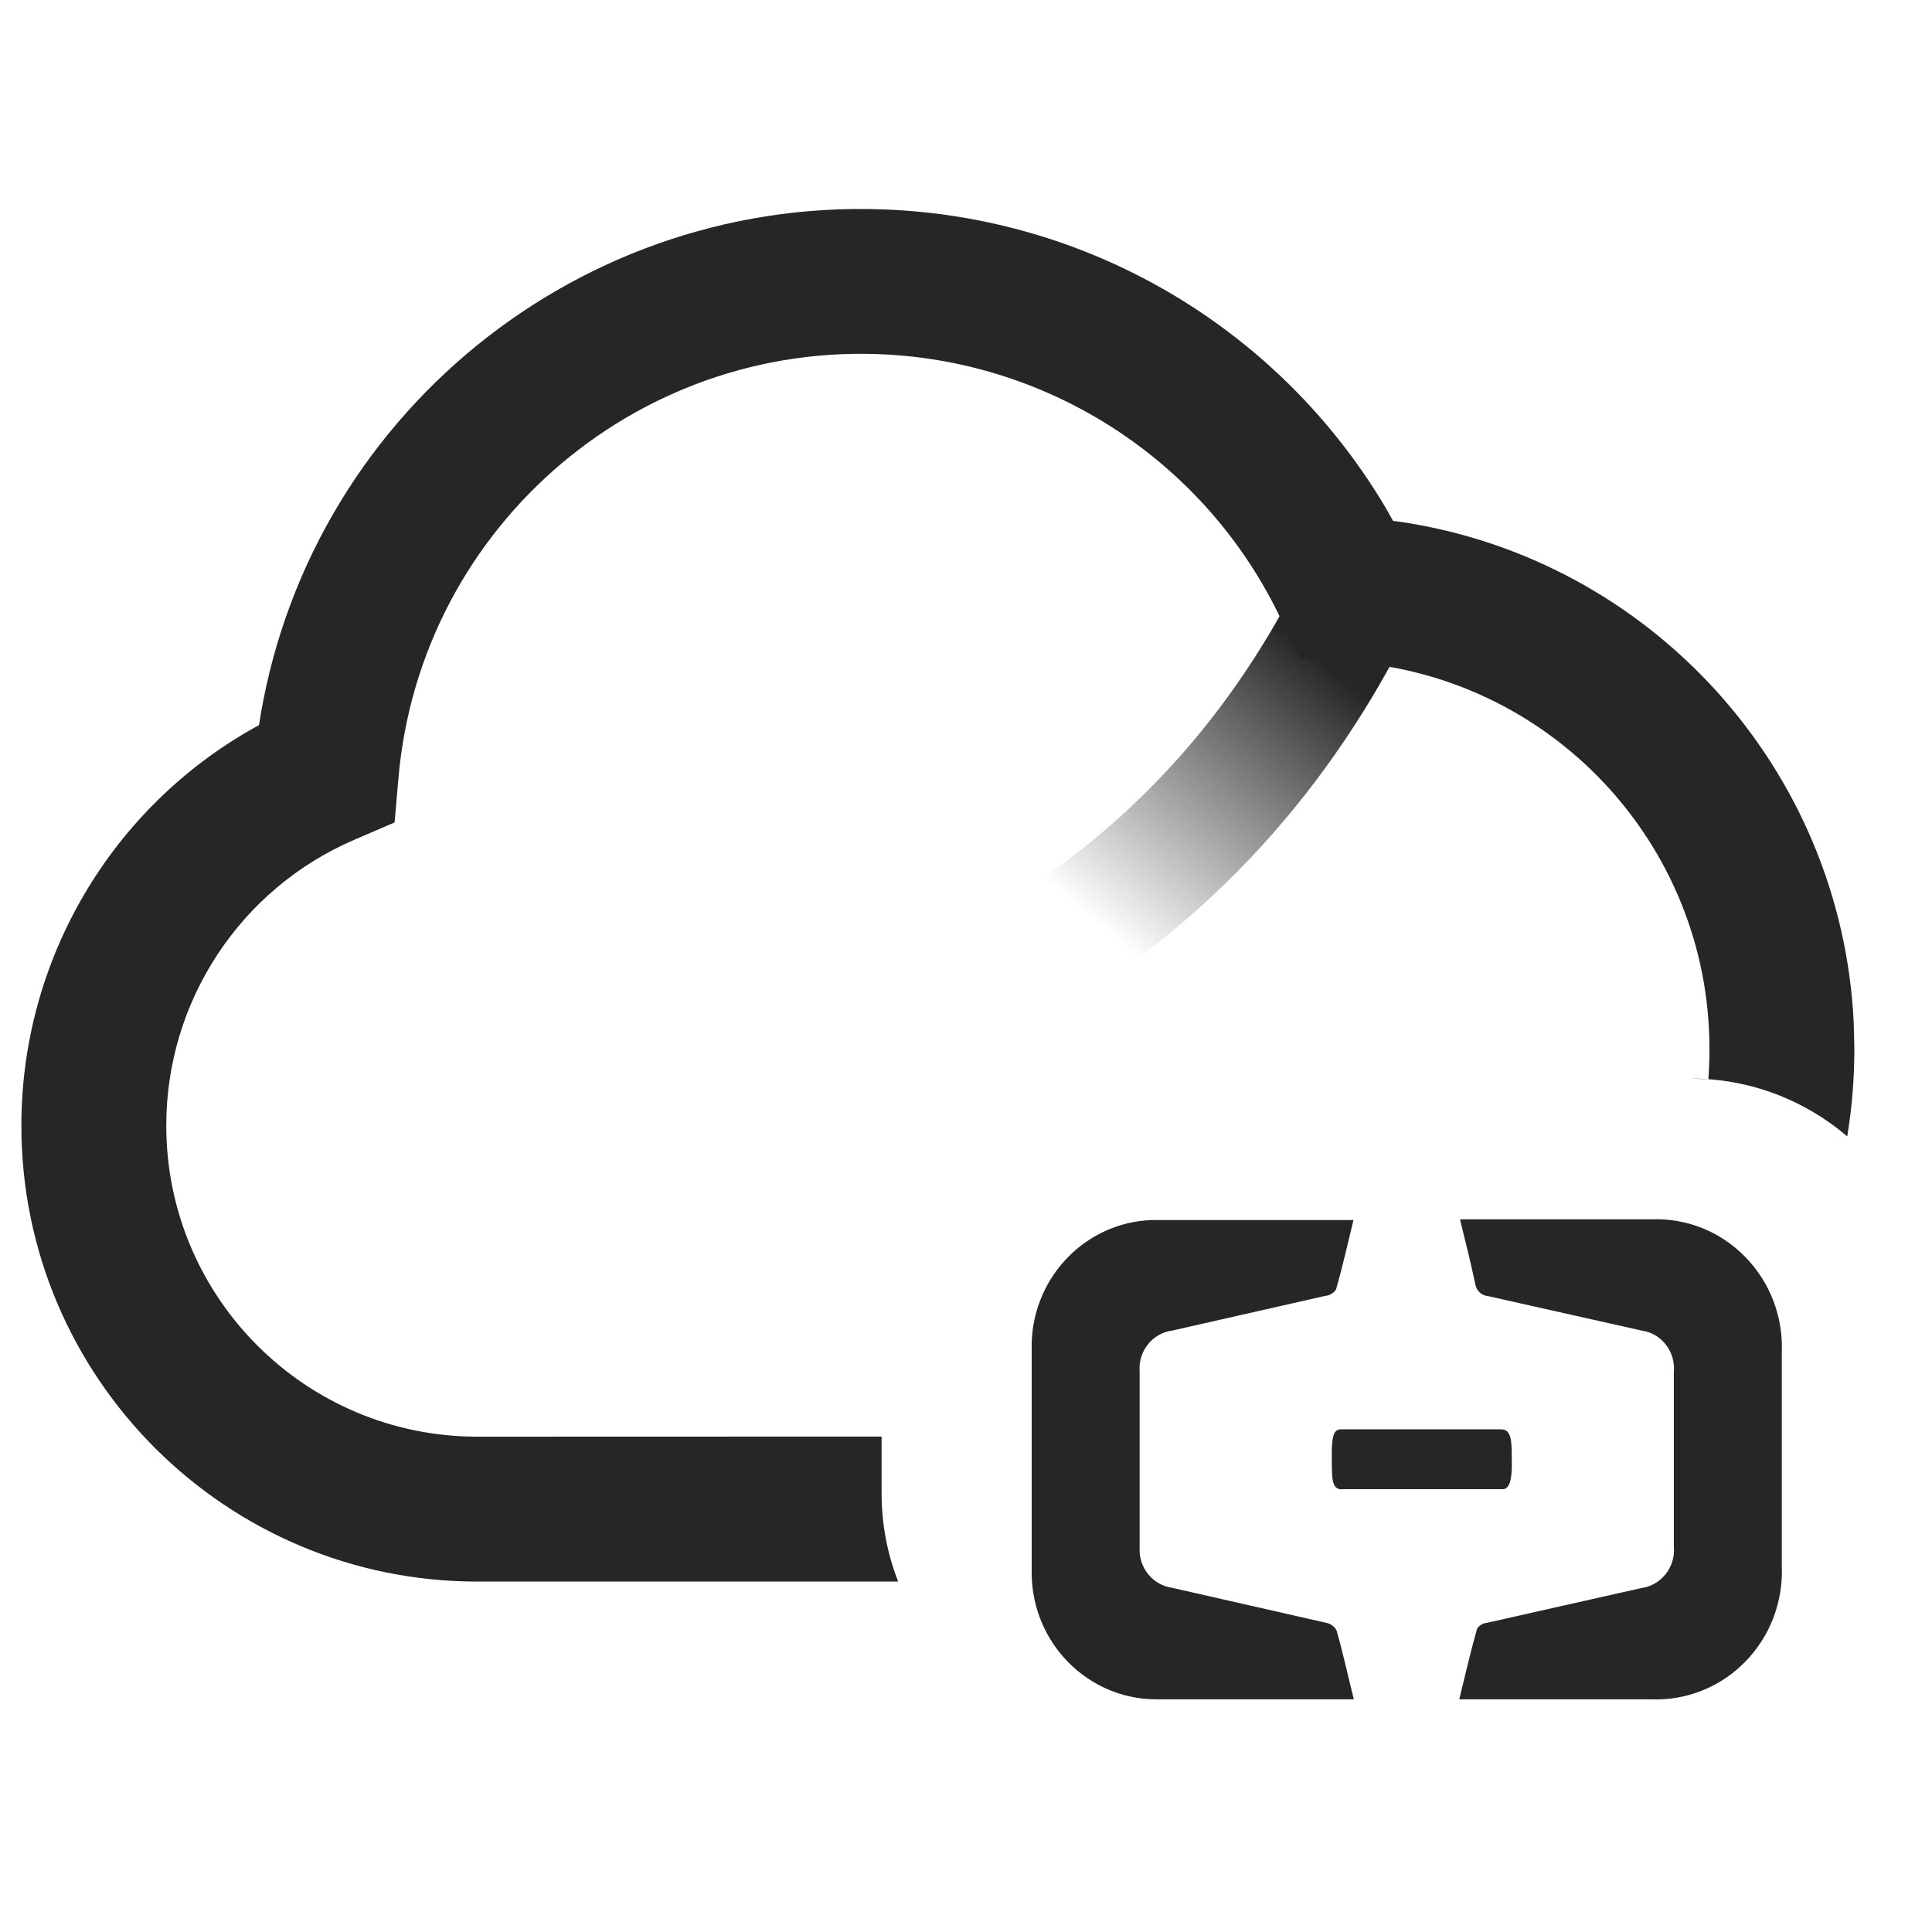 <?xml version="1.0" encoding="UTF-8"?>
<svg width="16px" height="16px" viewBox="0 0 16 16" version="1.1" xmlns="http://www.w3.org/2000/svg" xmlns:xlink="http://www.w3.org/1999/xlink">
    <title>alibaba-cloud-disk-third-menu</title>
    <defs>
        <linearGradient x1="71.833%" y1="29.383%" x2="25.594%" y2="92.689%" id="linearGradient-1">
            <stop stop-color="#262626" offset="0%"></stop>
            <stop stop-color="#262626" stop-opacity="0" offset="100%"></stop>
        </linearGradient>
    </defs>
    <g id="alibaba-cloud-disk-third-menu" stroke="none" stroke-width="1" fill="none" fill-rule="evenodd">
        <g id="编组">
            <rect id="矩形" fill-opacity="0" fill="#D8D8D8" x="0" y="0" width="16" height="16"></rect>
            <g id="云盘-01" transform="translate(0.177, 1.73)"></g>
            <path d="M13.675,10.098 C13.965,10.086 14.247,10.198 14.452,10.408 C14.658,10.617 14.768,10.904 14.756,11.199 L14.756,12.968 C14.769,13.265 14.658,13.554 14.451,13.764 C14.245,13.974 13.961,14.086 13.669,14.073 L12.085,14.073 C12.135,13.87 12.178,13.68 12.231,13.494 C12.24,13.468 12.281,13.44 12.312,13.44 L13.591,13.152 C13.758,13.13 13.878,12.977 13.862,12.807 L13.862,11.364 C13.878,11.194 13.76,11.042 13.595,11.019 L12.324,10.734 C12.271,10.73 12.227,10.69 12.218,10.636 C12.181,10.462 12.138,10.288 12.091,10.098 L13.675,10.098 Z M11.209,10.104 C11.162,10.297 11.119,10.487 11.066,10.674 C11.06,10.699 11.01,10.731 10.979,10.731 L9.709,11.019 C9.543,11.04 9.424,11.191 9.438,11.361 L9.438,12.813 C9.427,12.979 9.544,13.126 9.705,13.149 L10.985,13.44 C11.021,13.447 11.052,13.47 11.069,13.503 C11.122,13.687 11.162,13.876 11.212,14.073 L9.569,14.073 C9.008,14.069 8.552,13.609 8.544,13.038 L8.544,11.114 C8.564,10.565 8.996,10.125 9.535,10.104 L11.209,10.104 Z M7.56,1.749 C9.197,1.888 10.653,2.813 11.479,4.211 L11.537,4.314 L11.607,4.323 C13.673,4.635 15.252,6.368 15.352,8.473 L15.357,8.685 C15.357,8.933 15.337,9.175 15.298,9.411 C14.948,9.112 14.495,8.932 14,8.932 L14.148,8.938 C14.154,8.855 14.157,8.77 14.157,8.685 C14.157,6.98 12.824,5.572 11.122,5.478 L10.765,5.459 L10.612,5.135 C10.027,3.895 8.825,3.06 7.459,2.944 C5.341,2.764 3.479,4.335 3.299,6.452 L3.268,6.811 L2.938,6.953 C1.99,7.359 1.376,8.292 1.377,9.323 C1.378,10.746 2.532,11.899 3.956,11.898 L7.301,11.897 L7.301,12.369 C7.301,12.626 7.35,12.872 7.438,13.098 L3.956,13.098 C1.871,13.099 0.178,11.409 0.177,9.324 C0.176,7.95 0.919,6.695 2.098,6.031 L2.145,6.005 L2.159,5.918 C2.597,3.362 4.929,1.525 7.56,1.749 Z M12.432,11.837 C12.52,11.837 12.52,11.943 12.52,12.094 C12.524,12.254 12.502,12.333 12.443,12.333 L11.121,12.333 C11.044,12.341 11.032,12.274 11.03,12.165 L11.029,12.023 C11.031,11.911 11.041,11.837 11.103,11.837 L12.432,11.837 Z" id="形状结合" fill="#262626" fill-rule="nonzero"></path>
            <path d="M10.976,4.335 L11.895,4.728 C11.267,6.196 10.324,7.352 9.073,8.183 L8.52,7.351 C9.606,6.629 10.423,5.627 10.976,4.335 Z" id="路径-35" fill="url(#linearGradient-1)" fill-rule="nonzero"></path>
        </g>
    </g>
</svg>